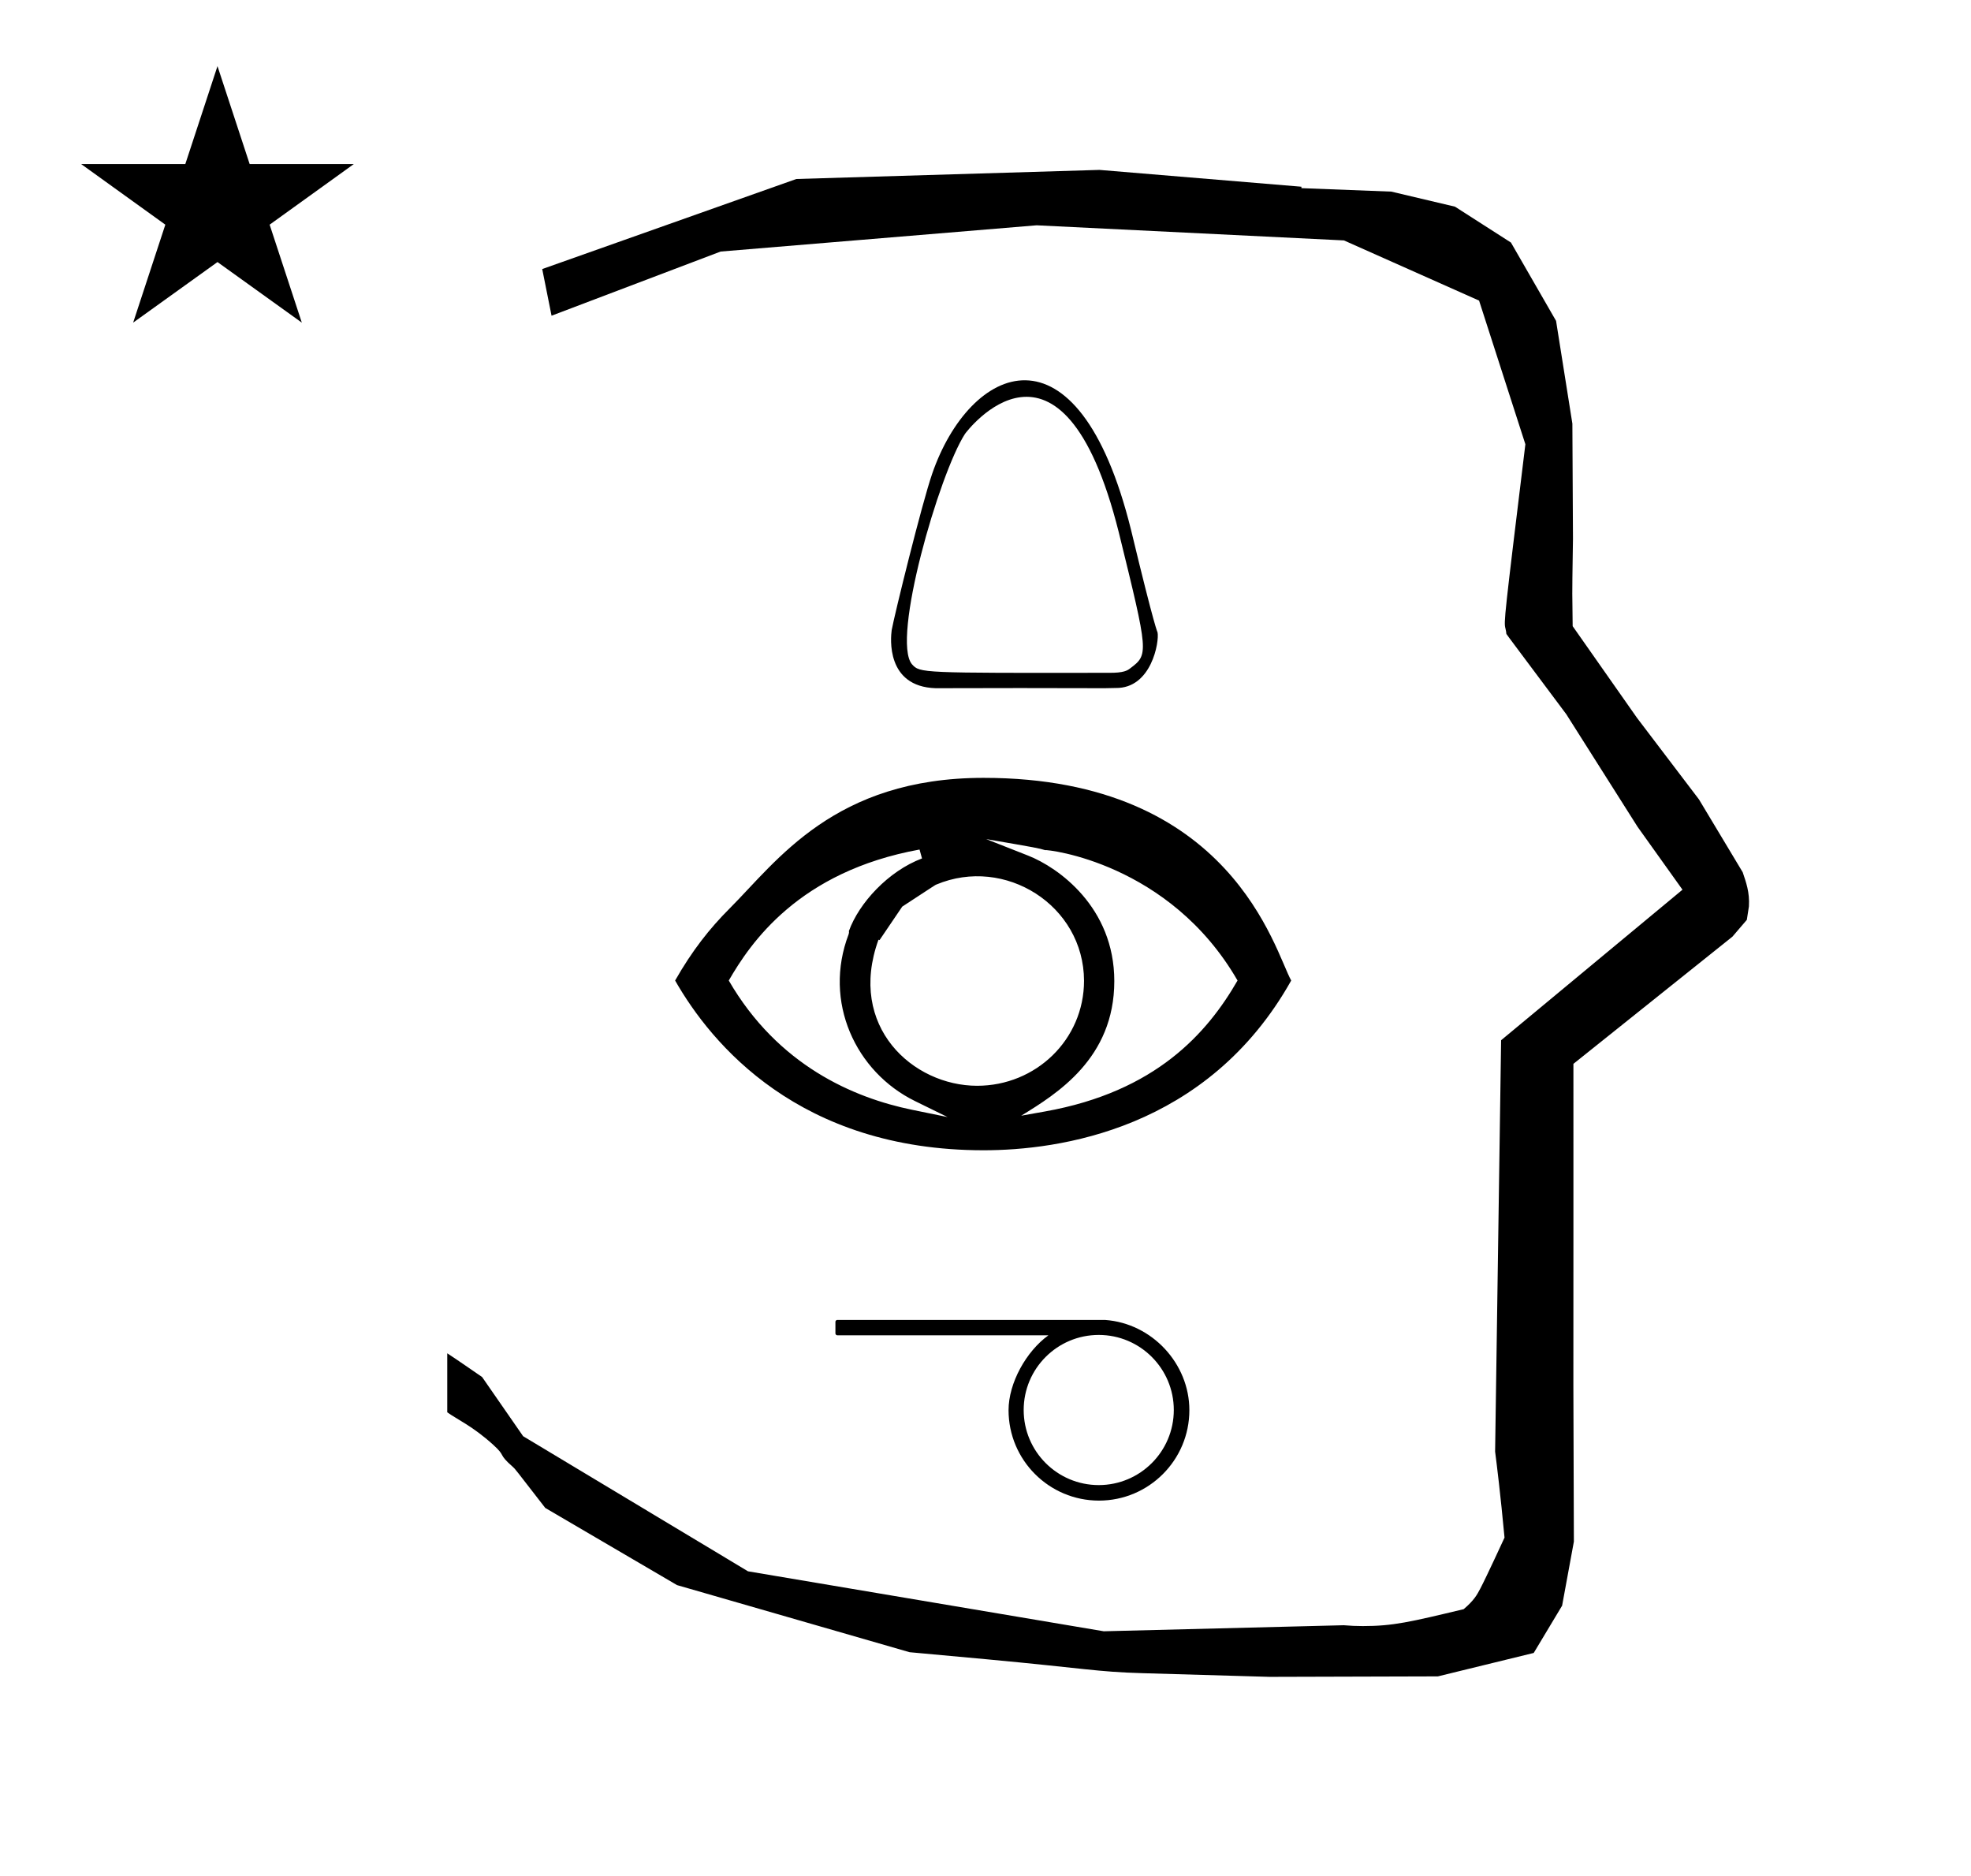 <?xml version="1.0" standalone="no"?>
<!DOCTYPE svg PUBLIC "-//W3C//DTD SVG 1.1//EN" "http://www.w3.org/Graphics/SVG/1.1/DTD/svg11.dtd" >
<svg xmlns="http://www.w3.org/2000/svg" xmlns:xlink="http://www.w3.org/1999/xlink" version="1.1" viewBox="-10 0 1051 1000">
  <g transform="matrix(1 0 0 -1 0 800)">
   <path fill="currentColor"
d="M828.399 483.872c0 9.499 0.36 25.483 0.36 28.905l-0.319 61.375l-8.695 54.78l-24.058 41.76l-29.835 19.125l-33.941 8.025l-47.95 1.851v0.765l-107.704 8.961l-161.614 -4.844l-135.511 -48.012l4.974 -24.871
l90.151 34.204l168.519 13.991l163.859 -8.058l72.058 -32.085l24.685 -76.583c-11.297 -92.723 -11.539 -94.709 -10.623 -98.197c0.273 -1.037 0.408 -1.988 0.495 -2.922c0.488 -0.642 1.134 -1.585 1.486 -2.056
l30.446 -40.733l38.043 -60.068l23.93 -33.502l-96.711 -80.25l-3.2 -219.288c0.963 -7.562 2.785 -22.011 5.018 -45.877c-0.129 -0.27 -9.651 -20.968 -12.835 -27.02c-1.806 -3.433 -3.364 -6.395 -8.945 -11.126
c-28.726 -6.872 -37.675 -9.013 -53.794 -9.013c-3.384 0 -6.778 0.143 -10.174 0.446l-127.95 -3.22l-189.706 31.974l-119.91 72.026l-21.873 31.545c-0.186 0.126 -14.954 10.348 -18.583 12.652v-31.463
c5.417 -3.871 13.507 -7.363 24.44 -17.25c7.326 -6.626 2.096 -4.456 10.624 -11.926c1.03 -0.902 1.03 -0.902 17.201 -21.806l70.264 -41.139l123.979 -35.769l40.835 -3.746
c52.826 -4.908 59.067 -6.732 83.047 -7.427l68.08 -1.973l89.761 0.254l51.107 12.491l15.138 25.207l6.277 34.16l-0.269 82.949l0.029 84.228l-0.006 87.519l84.784 67.802l7.686 8.967l1.115 7.195
c0.449 7.613 -1.525 12.802 -3.312 18.178l-23.33 38.844l-33.024 43.448l-34.318 48.902c-0.203 16.13 -0.203 16.13 -0.203 17.695zM33.295 712.521h55.515l17.161 52.226l17.16 -52.226h55.516l-44.867 -32.296
l17.161 -52.225l-44.97 32.296l-44.971 -32.296l17.161 52.225zM441.855 304.029zM441.655 301.656zM534.523 205.193c18.885 11.59 49.658 30.476 49.658 71.775c0 39.444 -29.965 60.592 -45.873 66.856l-22.439 8.838
c27.716 -4.788 27.716 -4.788 31.356 -5.873c1.174 0.399 66.368 -6.632 102.672 -69.526c-16.039 -27.845 -43.463 -59.257 -102.651 -69.804zM568.04 277.18c0 -31.477 -25.756 -56.03 -56.999 -56.03
c-34.222 0 -69.352 31.547 -52.609 77.867l0.563 -0.209c11.44 16.887 11.44 16.887 12.11 17.861c17.882 11.706 17.882 11.706 18.117 11.736c36.609 15.393 78.675 -11.038 78.817 -51.226zM349.992 277.263
c19.364 -33.948 66.343 -90.492 164.44 -90.492c39.846 0 119.35 10.81 164.082 90.491c-8.784 15.59 -31.623 108.05 -164.051 108.05c-79.64 0 -110.181 -44.408 -135.384 -69.611c-10.734 -10.733 -19.995 -22.49 -29.088 -38.438z
M481.646 342.353c-17.931 -6.744 -33.602 -23.741 -38.991 -38.72c0.127 -0.621 0.038 -1.238 -0.129 -1.674c-13.758 -36.02 3.717 -73.433 35.383 -88.965l17.369 -8.521l-18.957 3.884
c-31.177 6.388 -71.518 23.682 -97.719 68.905c11.541 20.002 37.272 58.111 101.729 69.832zM579.003 433.101c1.976 0.038 3.949 0.076 5.922 0.12c19.127 -0.295 23.308 24.756 22.324 29.594
c-0.109 0.554 -1.242 1.071 -14.137 54.669c-28.493 114.854 -86.095 87.939 -106.081 29.854c-5.615 -16.389 -20.038 -74.945 -21.553 -83.251c-0.573 -4.139 -3.112 -30.161 23.462 -30.985c30.021 0.104 60.041 0.104 90.062 0z
M581.171 441.311c-100.58 -0.131 -100.58 -0.131 -104.853 4.53c-11.134 13.033 14.463 101.58 28.251 122.854c0.543 0.809 51.523 68.893 82.007 -52.509c15.975 -65.03 15.975 -65.03 5.923 -72.611
c-1.229 -0.927 -3.15 -2.376 -11.328 -2.265zM579.328 96.305c24.936 -1.78 44.879 -23.239 44.879 -48.097c0 -26.611 -21.598 -48.208 -48.207 -48.208c-26.611 0 -48.209 21.597 -48.209 48.208c0 14.457 9.397 31.367 21.273 39.925
h-112.6c-0.6 0 -0.99 0.564 -0.99 0.989v6.205c0 0.6 0.565 0.99 0.99 0.99h142.708c0.082 0 0.156 -0.013 0.156 -0.013zM575.884 8.272c22.093 0 40.023 17.93 40.023 40.023
c0 22.092 -17.93 40.023 -40.023 40.023c-22.093 0 -40.023 -17.931 -40.023 -40.023c0 -22.093 17.931 -40.023 40.023 -40.023z" />
  </g>

</svg>
